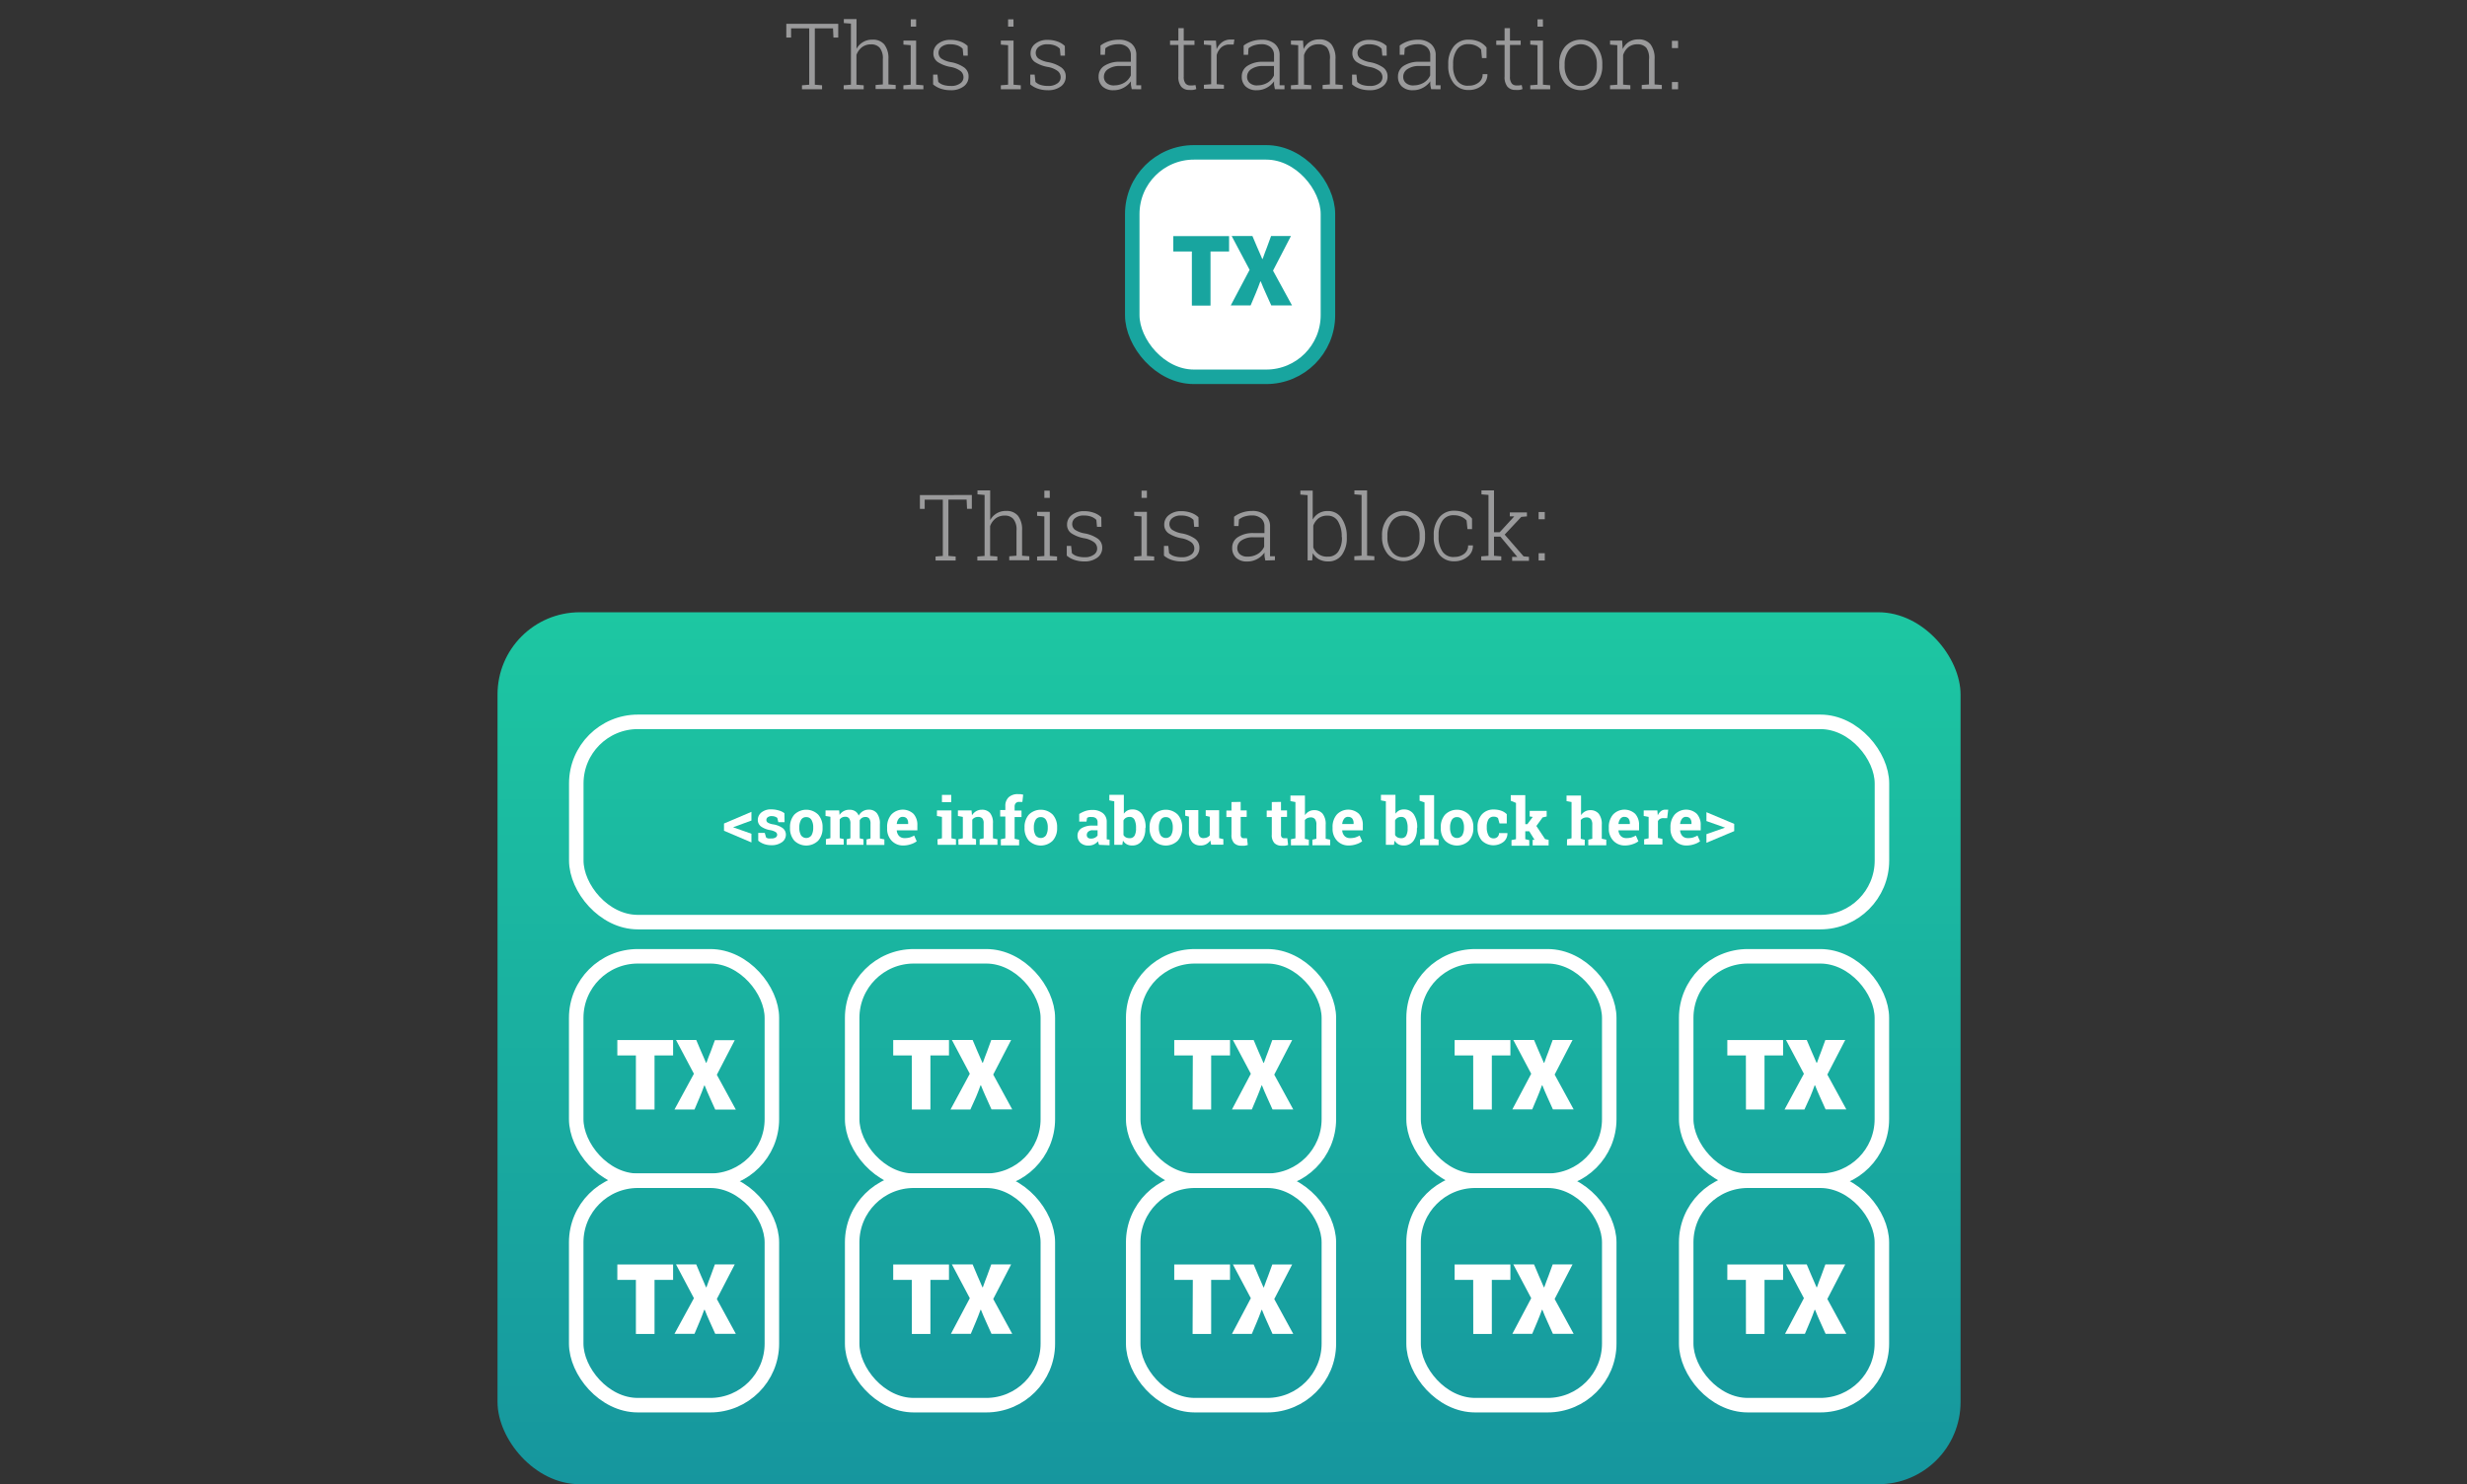 <svg id="Layer_1" data-name="Layer 1" xmlns="http://www.w3.org/2000/svg" xmlns:xlink="http://www.w3.org/1999/xlink" viewBox="0 0 340.16 204.67"><rect x="0" y="0" width="340.16" height="204.67" fill="#333333" stroke="none"/><defs><style>.cls-1,.cls-5{fill:#fff;}.cls-1{stroke:#18a59f;}.cls-1,.cls-4{stroke-linejoin:round;stroke-width:2px;}.cls-2{fill:#18a59f;}.cls-3{fill:url(#linear-gradient);}.cls-4{fill:none;stroke:#fff;}.cls-6{fill:#9a9a9b;}</style><linearGradient id="linear-gradient" x1="169.47" y1="84.43" x2="169.47" y2="204.67" gradientUnits="userSpaceOnUse"><stop offset="0" stop-color="#1dc7a2"/><stop offset="1" stop-color="#16969e"/></linearGradient></defs><title>ethblock</title><rect class="cls-1" x="156.11" y="21.02" width="26.98" height="30.95" rx="8.5" ry="8.5" transform="matrix(-1, 0, 0, -1, 339.21, 72.98)"/><polygon class="cls-2" points="164.34 34.68 161.78 34.68 161.78 32.56 169.47 32.56 169.47 34.68 166.91 34.68 166.91 42.14 164.34 42.14 164.34 34.68"/><path class="cls-2" d="M172.3,37.21l-2.47-4.66h2.86l.66,1.56q.16.34.32.73t.37.86h.06q.16-.47.31-.86l.28-.73.57-1.56H178l-2.47,4.77,2.62,4.8h-2.86l-.77-1.71q-.18-.38-.34-.77l-.34-.83h-.06l-.31.83q-.15.38-.31.77l-.72,1.71h-2.74Z"/><rect class="cls-3" x="68.6" y="84.43" width="201.73" height="120.24" rx="11.34" ry="11.34"/><rect class="cls-4" x="79.46" y="162.82" width="26.98" height="30.95" rx="8.5" ry="8.5" transform="matrix(-1, 0, 0, -1, 185.89, 356.59)"/><path class="cls-5" d="M87.68,176.49H85.12v-2.12h7.69v2.12H90.25v7.46H87.68Zm8,2.53-2.47-4.66H96l.66,1.56q.16.34.32.73t.37.86h.06q.16-.47.31-.86l.28-.73.57-1.56h2.74l-2.47,4.77,2.62,4.8H98.62l-.77-1.71q-.18-.38-.34-.77l-.34-.83H97.1l-.31.83q-.15.38-.31.77l-.72,1.71H93Z"/><rect class="cls-4" x="117.49" y="162.82" width="26.98" height="30.95" rx="8.5" ry="8.5" transform="matrix(-1, 0, 0, -1, 261.97, 356.59)"/><path class="cls-5" d="M125.72,176.49h-2.56v-2.12h7.69v2.12h-2.56v7.46h-2.56Zm8,2.53-2.47-4.66h2.86l.66,1.56q.16.34.32.73t.37.86h.06q.16-.47.31-.86l.28-.73.57-1.56h2.74l-2.47,4.77,2.62,4.8h-2.86l-.77-1.71q-.18-.38-.34-.77l-.34-.83h-.06l-.31.83q-.15.38-.31.77l-.72,1.71h-2.74Z"/><rect class="cls-4" x="156.25" y="162.82" width="26.98" height="30.95" rx="8.5" ry="8.5" transform="matrix(-1, 0, 0, -1, 339.48, 356.59)"/><path class="cls-5" d="M164.47,176.49h-2.56v-2.12h7.69v2.12H167v7.46h-2.56Zm8,2.53L170,174.37h2.86l.66,1.56q.16.34.32.73t.37.86h.06q.16-.47.31-.86l.28-.73.57-1.56h2.74l-2.47,4.77,2.62,4.8h-2.86l-.77-1.71q-.18-.38-.34-.77l-.34-.83h-.06l-.31.83q-.15.38-.31.77l-.72,1.71h-2.74Z"/><rect class="cls-4" x="194.9" y="162.82" width="26.98" height="30.95" rx="8.5" ry="8.5" transform="matrix(-1, 0, 0, -1, 416.79, 356.59)"/><path class="cls-5" d="M203.13,176.49h-2.56v-2.12h7.69v2.12h-2.56v7.46h-2.56Zm8,2.53-2.47-4.66h2.86l.66,1.56q.16.34.32.73t.37.86h.06q.16-.47.31-.86l.28-.73.57-1.56h2.74l-2.47,4.77,2.62,4.8h-2.86l-.77-1.71q-.18-.38-.34-.77l-.34-.83h-.06l-.31.83q-.15.38-.31.77l-.72,1.71h-2.74Z"/><rect class="cls-4" x="232.5" y="162.82" width="26.98" height="30.95" rx="8.5" ry="8.5" transform="matrix(-1, 0, 0, -1, 491.98, 356.59)"/><path class="cls-5" d="M240.73,176.49h-2.56v-2.12h7.69v2.12h-2.56v7.46h-2.56Zm8,2.53-2.47-4.66h2.86l.66,1.56q.16.34.32.73t.37.86h.06q.16-.47.31-.86l.28-.73.57-1.56h2.74l-2.47,4.77,2.62,4.8h-2.86l-.77-1.71q-.18-.38-.34-.77l-.34-.83h-.06l-.31.83q-.15.38-.31.77l-.72,1.71h-2.74Z"/><rect class="cls-4" x="79.46" y="131.88" width="26.98" height="30.95" rx="8.5" ry="8.5" transform="matrix(-1, 0, 0, -1, 185.89, 294.7)"/><path class="cls-5" d="M87.68,145.54H85.12v-2.12h7.69v2.12H90.25V153H87.68Zm8,2.53-2.47-4.66H96l.66,1.56q.16.34.32.73t.37.86h.06q.16-.47.31-.86L98,145l.57-1.56h2.74l-2.47,4.77,2.62,4.8H98.62l-.77-1.71q-.18-.38-.34-.77l-.34-.83H97.1l-.31.83q-.15.38-.31.77L95.76,153H93Z"/><rect class="cls-4" x="117.49" y="131.88" width="26.98" height="30.95" rx="8.5" ry="8.5" transform="matrix(-1, 0, 0, -1, 261.97, 294.7)"/><path class="cls-5" d="M125.72,145.54h-2.56v-2.12h7.69v2.12h-2.56V153h-2.56Zm8,2.53-2.47-4.66h2.86l.66,1.56q.16.34.32.73t.37.86h.06q.16-.47.31-.86l.28-.73.57-1.56h2.74l-2.47,4.77,2.62,4.8h-2.86l-.77-1.71q-.18-.38-.34-.77l-.34-.83h-.06l-.31.83q-.15.38-.31.77L133.8,153h-2.74Z"/><rect class="cls-4" x="156.25" y="131.88" width="26.98" height="30.95" rx="8.5" ry="8.5" transform="matrix(-1, 0, 0, -1, 339.48, 294.7)"/><path class="cls-5" d="M164.47,145.54h-2.56v-2.12h7.69v2.12H167V153h-2.56Zm8,2.53L170,143.42h2.86l.66,1.56q.16.34.32.73t.37.86h.06q.16-.47.31-.86l.28-.73.57-1.56h2.74l-2.47,4.77,2.62,4.8h-2.86l-.77-1.71q-.18-.38-.34-.77l-.34-.83h-.06l-.31.83q-.15.38-.31.77l-.72,1.71h-2.74Z"/><rect class="cls-4" x="194.9" y="131.88" width="26.98" height="30.95" rx="8.5" ry="8.5" transform="matrix(-1, 0, 0, -1, 416.79, 294.7)"/><path class="cls-5" d="M203.13,145.54h-2.56v-2.12h7.69v2.12h-2.56V153h-2.56Zm8,2.53-2.47-4.66h2.86l.66,1.56q.16.34.32.73t.37.86h.06q.16-.47.31-.86l.28-.73.57-1.56h2.74l-2.47,4.77,2.62,4.8h-2.86l-.77-1.71q-.18-.38-.34-.77l-.34-.83h-.06l-.31.83q-.15.38-.31.77l-.72,1.71h-2.74Z"/><rect class="cls-4" x="232.5" y="131.88" width="26.98" height="30.95" rx="8.5" ry="8.5" transform="matrix(-1, 0, 0, -1, 491.98, 294.7)"/><path class="cls-5" d="M240.73,145.54h-2.56v-2.12h7.69v2.12h-2.56V153h-2.56Zm8,2.53-2.47-4.66h2.86l.66,1.56q.16.34.32.73t.37.86h.06q.16-.47.31-.86l.28-.73.57-1.56h2.74l-2.47,4.77,2.62,4.8h-2.86l-.77-1.71q-.18-.38-.34-.77l-.34-.83h-.06l-.31.83q-.15.38-.31.77L248.8,153h-2.74Z"/><rect class="cls-4" x="79.46" y="99.54" width="180.03" height="27.62" rx="8.5" ry="8.5"/><path class="cls-6" d="M115.58,3.28v1.9h-.66l-.06-1.27h-2.51v7.77l1,.08v.55h-2.77v-.55l1-.08V3.91h-2.5l0,1.27h-.66V3.28Z"/><path class="cls-6" d="M116.35,3.18V2.63h1.75V6.74a2.4,2.4,0,0,1,2.2-1.27,2,2,0,0,1,1.63.66,3.07,3.07,0,0,1,.57,2v3.51l1,.08v.55h-2.77v-.55l1-.08V8.16a2.3,2.3,0,0,0-.43-1.57,1.52,1.52,0,0,0-1.19-.47,2,2,0,0,0-1.27.4,2.32,2.32,0,0,0-.75,1.06v4.1l1,.08v.55h-2.76v-.55l1-.08V3.26Z"/><path class="cls-6" d="M124.57,11.76l1-.08V6.23l-1-.08V5.6h1.75v6.08l1,.08v.55h-2.76Zm1.75-8.09h-.74v-1h.74Z"/><path class="cls-6" d="M133.44,7.67h-.61l-.09-.95a1.88,1.88,0,0,0-.7-.45,2.74,2.74,0,0,0-1-.16,1.82,1.82,0,0,0-1.22.35,1.05,1.05,0,0,0-.41.82,1,1,0,0,0,.35.77,3.42,3.42,0,0,0,1.4.53,4.58,4.58,0,0,1,1.79.73,1.5,1.5,0,0,1,.6,1.26,1.63,1.63,0,0,1-.68,1.35,2.88,2.88,0,0,1-1.79.52,4.21,4.21,0,0,1-1.36-.21,3.22,3.22,0,0,1-1.06-.59V10.29h.6l.11,1a1.74,1.74,0,0,0,.75.43,3.37,3.37,0,0,0,1,.13,2.05,2.05,0,0,0,1.27-.35,1,1,0,0,0,.46-.86,1.09,1.09,0,0,0-.39-.83,3.15,3.15,0,0,0-1.4-.58,4.71,4.71,0,0,1-1.78-.69,1.42,1.42,0,0,1-.58-1.21,1.62,1.62,0,0,1,.65-1.3,2.63,2.63,0,0,1,1.72-.53,3.84,3.84,0,0,1,1.35.23,2.73,2.73,0,0,1,1,.61Z"/><path class="cls-6" d="M138,11.76l1-.08V6.23l-1-.08V5.6h1.75v6.08l1,.08v.55H138Zm1.75-8.09H139v-1h.74Z"/><path class="cls-6" d="M146.84,7.67h-.61l-.09-.95a1.88,1.88,0,0,0-.7-.45,2.74,2.74,0,0,0-1-.16,1.82,1.82,0,0,0-1.22.35,1.05,1.05,0,0,0-.41.82,1,1,0,0,0,.35.77,3.42,3.42,0,0,0,1.4.53,4.58,4.58,0,0,1,1.79.73,1.5,1.5,0,0,1,.6,1.26,1.63,1.63,0,0,1-.68,1.35,2.88,2.88,0,0,1-1.79.52,4.21,4.21,0,0,1-1.36-.21,3.22,3.22,0,0,1-1.06-.59V10.29h.6l.11,1a1.74,1.74,0,0,0,.75.43,3.37,3.37,0,0,0,1,.13,2.05,2.05,0,0,0,1.27-.35,1,1,0,0,0,.46-.86,1.09,1.09,0,0,0-.39-.83,3.15,3.15,0,0,0-1.4-.58,4.71,4.71,0,0,1-1.78-.69,1.42,1.42,0,0,1-.58-1.21,1.62,1.62,0,0,1,.65-1.3,2.63,2.63,0,0,1,1.72-.53,3.84,3.84,0,0,1,1.35.23,2.73,2.73,0,0,1,1,.61Z"/><path class="cls-6" d="M156.05,12.3q-.07-.34-.11-.59a4.08,4.08,0,0,1,0-.5,3,3,0,0,1-1,.88,2.8,2.8,0,0,1-1.39.35,2.14,2.14,0,0,1-1.53-.51,1.8,1.8,0,0,1-.54-1.38,1.7,1.7,0,0,1,.8-1.48,3.8,3.8,0,0,1,2.17-.55h1.48V7.64a1.43,1.43,0,0,0-.46-1.13,1.88,1.88,0,0,0-1.29-.41,3.24,3.24,0,0,0-1,.15,2.32,2.32,0,0,0-.77.41l-.06.9h-.61V6.28a3.88,3.88,0,0,1,1.11-.58,4.22,4.22,0,0,1,1.38-.22A2.69,2.69,0,0,1,156,6a2,2,0,0,1,.68,1.62V11c0,.14,0,.27,0,.39a3,3,0,0,0,0,.37l.67,0v.55Zm-2.44-.53a2.68,2.68,0,0,0,1.42-.37,2.2,2.2,0,0,0,.89-1V9.1h-1.49a2.79,2.79,0,0,0-1.62.42,1.25,1.25,0,0,0-.6,1.06,1.11,1.11,0,0,0,.38.87A1.51,1.51,0,0,0,153.61,11.78Z"/><path class="cls-6" d="M163.22,3.88V5.6h1.48V6.2h-1.48v4.37a1.43,1.43,0,0,0,.24.93.8.8,0,0,0,.64.28l.35,0,.39-.05.11.55a2,2,0,0,1-.45.12,3.38,3.38,0,0,1-.53,0,1.39,1.39,0,0,1-1.1-.45,2.1,2.1,0,0,1-.39-1.41V6.2h-1.15V5.6h1.15V3.88Z"/><path class="cls-6" d="M167.66,5.6l.09,1.12v.08a2.37,2.37,0,0,1,.78-1,2,2,0,0,1,1.17-.35l.28,0,.22,0-.1.69-.55,0a1.68,1.68,0,0,0-1.15.39,2.17,2.17,0,0,0-.64,1.08v4l1,.08v.55H166v-.55l1-.08V6.23l-1-.08V5.6h1.66Z"/><path class="cls-6" d="M175.79,12.3q-.07-.34-.11-.59a4.08,4.08,0,0,1,0-.5,3,3,0,0,1-1,.88,2.8,2.8,0,0,1-1.39.35,2.14,2.14,0,0,1-1.53-.51,1.8,1.8,0,0,1-.54-1.38,1.7,1.7,0,0,1,.8-1.48,3.8,3.8,0,0,1,2.17-.55h1.48V7.64a1.43,1.43,0,0,0-.46-1.13,1.88,1.88,0,0,0-1.29-.41,3.24,3.24,0,0,0-1,.15,2.32,2.32,0,0,0-.77.41l-.06.9h-.61V6.28a3.88,3.88,0,0,1,1.11-.58,4.22,4.22,0,0,1,1.38-.22,2.69,2.69,0,0,1,1.79.56,2,2,0,0,1,.68,1.62V11c0,.14,0,.27,0,.39a3,3,0,0,0,0,.37l.67,0v.55Zm-2.44-.53a2.68,2.68,0,0,0,1.42-.37,2.2,2.2,0,0,0,.89-1V9.1h-1.49a2.79,2.79,0,0,0-1.62.42,1.25,1.25,0,0,0-.6,1.06,1.11,1.11,0,0,0,.38.87A1.51,1.51,0,0,0,173.35,11.78Z"/><path class="cls-6" d="M178,11.76l1-.08V6.23l-1-.08V5.6h1.67l.07,1.17a2.4,2.4,0,0,1,.87-1,2.43,2.43,0,0,1,1.3-.34,2.07,2.07,0,0,1,1.66.67,3.16,3.16,0,0,1,.57,2.08v3.46l1,.08v.55h-2.77v-.55l1-.08V8.22A2.43,2.43,0,0,0,183,6.59a1.56,1.56,0,0,0-1.22-.48,1.92,1.92,0,0,0-1.27.41,2.3,2.3,0,0,0-.71,1.09v4.06l1,.08v.55H178Z"/><path class="cls-6" d="M191.21,7.67h-.61l-.09-.95a1.88,1.88,0,0,0-.7-.45,2.74,2.74,0,0,0-1-.16,1.82,1.82,0,0,0-1.22.35,1.05,1.05,0,0,0-.41.82,1,1,0,0,0,.35.77,3.42,3.42,0,0,0,1.4.53,4.58,4.58,0,0,1,1.79.73,1.5,1.5,0,0,1,.6,1.26,1.63,1.63,0,0,1-.68,1.35,2.88,2.88,0,0,1-1.79.52,4.21,4.21,0,0,1-1.36-.21,3.22,3.22,0,0,1-1.06-.59V10.29h.6l.11,1a1.74,1.74,0,0,0,.75.43,3.37,3.37,0,0,0,1,.13,2.05,2.05,0,0,0,1.27-.35,1,1,0,0,0,.46-.86,1.09,1.09,0,0,0-.39-.83,3.15,3.15,0,0,0-1.4-.58,4.71,4.71,0,0,1-1.78-.69,1.42,1.42,0,0,1-.58-1.21,1.62,1.62,0,0,1,.65-1.3,2.63,2.63,0,0,1,1.72-.53,3.84,3.84,0,0,1,1.35.23,2.73,2.73,0,0,1,1,.61Z"/><path class="cls-6" d="M197.33,12.3q-.07-.34-.11-.59a4.08,4.08,0,0,1,0-.5,3,3,0,0,1-1,.88,2.8,2.8,0,0,1-1.39.35,2.14,2.14,0,0,1-1.53-.51,1.8,1.8,0,0,1-.54-1.38,1.7,1.7,0,0,1,.8-1.48,3.8,3.8,0,0,1,2.17-.55h1.48V7.64a1.43,1.43,0,0,0-.46-1.13,1.88,1.88,0,0,0-1.29-.41,3.24,3.24,0,0,0-1,.15,2.32,2.32,0,0,0-.77.41l-.06.9H193V6.28a3.88,3.88,0,0,1,1.11-.58,4.22,4.22,0,0,1,1.38-.22,2.69,2.69,0,0,1,1.79.56,2,2,0,0,1,.68,1.62V11c0,.14,0,.27,0,.39a3,3,0,0,0,0,.37l.67,0v.55Zm-2.44-.53a2.68,2.68,0,0,0,1.42-.37,2.2,2.2,0,0,0,.89-1V9.1H195.7a2.79,2.79,0,0,0-1.62.42,1.25,1.25,0,0,0-.6,1.06,1.11,1.11,0,0,0,.38.87A1.51,1.51,0,0,0,194.89,11.78Z"/><path class="cls-6" d="M202.57,11.81a2.12,2.12,0,0,0,1.3-.42,1.38,1.38,0,0,0,.56-1.17h.66v0a1.84,1.84,0,0,1-.74,1.56,2.76,2.76,0,0,1-1.8.63,2.55,2.55,0,0,1-2.11-.94,3.75,3.75,0,0,1-.75-2.42V8.82a3.74,3.74,0,0,1,.75-2.41,2.54,2.54,0,0,1,2.11-.94,3.41,3.41,0,0,1,1.42.29,2.79,2.79,0,0,1,1,.79l0,1.46h-.63l-.12-1.19a2.15,2.15,0,0,0-.74-.53,2.48,2.48,0,0,0-1-.2,1.79,1.79,0,0,0-1.6.77,3.42,3.42,0,0,0-.52,1.94v.26a3.45,3.45,0,0,0,.51,2A1.79,1.79,0,0,0,202.57,11.81Z"/><path class="cls-6" d="M208.2,3.88V5.6h1.48V6.2H208.2v4.37a1.43,1.43,0,0,0,.24.93.8.8,0,0,0,.64.28l.35,0,.39-.05.11.55a2,2,0,0,1-.45.12,3.38,3.38,0,0,1-.53,0,1.39,1.39,0,0,1-1.1-.45,2.1,2.1,0,0,1-.39-1.41V6.2h-1.15V5.6h1.15V3.88Z"/><path class="cls-6" d="M211,11.76l1-.08V6.23l-1-.08V5.6h1.75v6.08l1,.08v.55H211Zm1.75-8.09H212v-1h.74Z"/><path class="cls-6" d="M215,8.85a3.61,3.61,0,0,1,.81-2.43,2.92,2.92,0,0,1,4.31,0,3.61,3.61,0,0,1,.81,2.43v.21a3.61,3.61,0,0,1-.81,2.43,2.93,2.93,0,0,1-4.31,0A3.6,3.6,0,0,1,215,9.06Zm.74.21a3.19,3.19,0,0,0,.59,2,1.93,1.93,0,0,0,1.64.79,1.91,1.91,0,0,0,1.62-.79,3.19,3.19,0,0,0,.59-2V8.85a3.18,3.18,0,0,0-.59-1.95,2.06,2.06,0,0,0-3.26,0,3.19,3.19,0,0,0-.59,1.95Z"/><path class="cls-6" d="M222,11.76l1-.08V6.23l-1-.08V5.6h1.67l.07,1.17a2.4,2.4,0,0,1,.87-1,2.43,2.43,0,0,1,1.3-.34,2.07,2.07,0,0,1,1.66.67,3.16,3.16,0,0,1,.57,2.08v3.46l1,.08v.55h-2.77v-.55l1-.08V8.22A2.43,2.43,0,0,0,227,6.59a1.56,1.56,0,0,0-1.22-.48,1.92,1.92,0,0,0-1.27.41,2.3,2.3,0,0,0-.71,1.09v4.06l1,.08v.55H222Z"/><path class="cls-6" d="M231.38,6.63h-.85v-1h.85Zm0,5.68h-.85v-1h.85Z"/><path class="cls-6" d="M134,68.26v1.9h-.66l-.06-1.27h-2.51v7.77l1,.08v.55H129v-.55l1-.08V68.9h-2.5l0,1.27h-.66v-1.9Z"/><path class="cls-6" d="M134.78,68.17v-.55h1.75v4.11a2.4,2.4,0,0,1,2.2-1.27,2,2,0,0,1,1.63.66,3.07,3.07,0,0,1,.57,2v3.51l1,.08v.55h-2.77v-.55l1-.08V73.14a2.3,2.3,0,0,0-.43-1.57,1.52,1.52,0,0,0-1.19-.47,2,2,0,0,0-1.27.4,2.32,2.32,0,0,0-.75,1.06v4.1l1,.08v.55h-2.76v-.55l1-.08V68.25Z"/><path class="cls-6" d="M143,76.75l1-.08V71.21l-1-.08v-.55h1.75v6.08l1,.08v.55H143Zm1.75-8.09H144v-1h.74Z"/><path class="cls-6" d="M151.87,72.65h-.61l-.09-.95a1.88,1.88,0,0,0-.7-.45,2.74,2.74,0,0,0-1-.16,1.82,1.82,0,0,0-1.22.35,1.05,1.05,0,0,0-.41.82,1,1,0,0,0,.35.77,3.42,3.42,0,0,0,1.4.53,4.58,4.58,0,0,1,1.79.73,1.5,1.5,0,0,1,.6,1.26,1.63,1.63,0,0,1-.68,1.35,2.88,2.88,0,0,1-1.79.52,4.21,4.21,0,0,1-1.36-.21,3.22,3.22,0,0,1-1.06-.59V75.28h.6l.11,1a1.74,1.74,0,0,0,.75.43,3.37,3.37,0,0,0,1,.13,2.05,2.05,0,0,0,1.27-.35,1,1,0,0,0,.46-.86,1.09,1.09,0,0,0-.39-.83,3.15,3.15,0,0,0-1.4-.58,4.71,4.71,0,0,1-1.78-.69,1.42,1.42,0,0,1-.58-1.21,1.62,1.62,0,0,1,.65-1.3,2.63,2.63,0,0,1,1.72-.53,3.84,3.84,0,0,1,1.35.23,2.73,2.73,0,0,1,1,.61Z"/><path class="cls-6" d="M156.39,76.75l1-.08V71.21l-1-.08v-.55h1.75v6.08l1,.08v.55h-2.76Zm1.75-8.09h-.74v-1h.74Z"/><path class="cls-6" d="M165.27,72.65h-.61l-.09-.95a1.88,1.88,0,0,0-.7-.45,2.74,2.74,0,0,0-1-.16,1.82,1.82,0,0,0-1.22.35,1.05,1.05,0,0,0-.41.82,1,1,0,0,0,.35.77,3.42,3.42,0,0,0,1.4.53,4.58,4.58,0,0,1,1.79.73,1.5,1.5,0,0,1,.6,1.26,1.63,1.63,0,0,1-.68,1.35,2.88,2.88,0,0,1-1.79.52,4.21,4.21,0,0,1-1.36-.21,3.22,3.22,0,0,1-1.06-.59V75.28h.6l.11,1a1.74,1.74,0,0,0,.75.43,3.37,3.37,0,0,0,1,.13,2.05,2.05,0,0,0,1.27-.35,1,1,0,0,0,.46-.86,1.09,1.09,0,0,0-.39-.83,3.15,3.15,0,0,0-1.4-.58,4.71,4.71,0,0,1-1.78-.69,1.42,1.42,0,0,1-.58-1.21,1.62,1.62,0,0,1,.65-1.3,2.63,2.63,0,0,1,1.72-.53,3.84,3.84,0,0,1,1.35.23,2.73,2.73,0,0,1,1,.61Z"/><path class="cls-6" d="M174.47,77.29q-.07-.34-.11-.59a4.08,4.08,0,0,1,0-.5,3,3,0,0,1-1,.88,2.8,2.8,0,0,1-1.39.35,2.14,2.14,0,0,1-1.53-.51,1.8,1.8,0,0,1-.54-1.38,1.7,1.7,0,0,1,.8-1.48,3.8,3.8,0,0,1,2.17-.55h1.48v-.89a1.43,1.43,0,0,0-.46-1.13,1.88,1.88,0,0,0-1.29-.41,3.24,3.24,0,0,0-1,.15,2.32,2.32,0,0,0-.77.41l-.06.9h-.61V71.26a3.88,3.88,0,0,1,1.11-.58,4.22,4.22,0,0,1,1.38-.22,2.69,2.69,0,0,1,1.79.56,2,2,0,0,1,.68,1.62v3.3c0,.14,0,.27,0,.39a3,3,0,0,0,0,.37l.67,0v.55ZM172,76.76a2.68,2.68,0,0,0,1.42-.37,2.2,2.2,0,0,0,.89-1V74.09h-1.49a2.79,2.79,0,0,0-1.62.42,1.25,1.25,0,0,0-.6,1.06,1.11,1.11,0,0,0,.38.87A1.51,1.51,0,0,0,172,76.76Z"/><path class="cls-6" d="M185.7,74.12a3.88,3.88,0,0,1-.68,2.4,2.23,2.23,0,0,1-1.88.9,2.59,2.59,0,0,1-1.27-.29,2.28,2.28,0,0,1-.86-.85l-.08,1h-.63v-9l-1-.08v-.55H181v4a2.29,2.29,0,0,1,2.1-1.18,2.19,2.19,0,0,1,1.89,1A4.37,4.37,0,0,1,185.7,74ZM185,74a3.93,3.93,0,0,0-.5-2.09,1.61,1.61,0,0,0-1.46-.8,1.93,1.93,0,0,0-1.26.38,2.29,2.29,0,0,0-.7,1v3a2,2,0,0,0,2,1.27,1.65,1.65,0,0,0,1.46-.72,3.39,3.39,0,0,0,.49-1.93Z"/><path class="cls-6" d="M186.75,68.17v-.55h1.75v9l1,.08v.55h-2.76v-.55l1-.08V68.25Z"/><path class="cls-6" d="M190.56,73.84a3.61,3.61,0,0,1,.81-2.43,2.92,2.92,0,0,1,4.31,0,3.61,3.61,0,0,1,.81,2.43V74a3.61,3.61,0,0,1-.81,2.43,2.93,2.93,0,0,1-4.31,0,3.6,3.6,0,0,1-.81-2.43Zm.74.21a3.19,3.19,0,0,0,.59,2,1.93,1.93,0,0,0,1.64.79,1.91,1.91,0,0,0,1.62-.79,3.19,3.19,0,0,0,.59-2v-.21a3.18,3.18,0,0,0-.59-1.95,2.06,2.06,0,0,0-3.26,0,3.19,3.19,0,0,0-.59,1.95Z"/><path class="cls-6" d="M200.57,76.8a2.12,2.12,0,0,0,1.3-.42,1.38,1.38,0,0,0,.56-1.17h.66v0a1.84,1.84,0,0,1-.74,1.56,2.76,2.76,0,0,1-1.8.63,2.55,2.55,0,0,1-2.11-.94,3.75,3.75,0,0,1-.75-2.42v-.26a3.74,3.74,0,0,1,.75-2.41,2.54,2.54,0,0,1,2.11-.94,3.41,3.41,0,0,1,1.42.29,2.79,2.79,0,0,1,1,.79l0,1.46h-.63l-.12-1.19a2.15,2.15,0,0,0-.74-.53,2.48,2.48,0,0,0-1-.2,1.79,1.79,0,0,0-1.6.77,3.42,3.42,0,0,0-.52,1.94v.26a3.45,3.45,0,0,0,.51,2A1.79,1.79,0,0,0,200.57,76.8Z"/><path class="cls-6" d="M204.27,68.17v-.55H206v5.77h.79l2-2.18v0l-.61,0v-.55h2.36v.55l-.78.07-2.29,2.44,2.61,3,.74.07v.55H208.5v-.55l.71,0L206.88,74H206v2.64l1,.08v.55h-2.76v-.55l1-.08V68.25Z"/><path class="cls-6" d="M213,71.61h-.85v-1H213Zm0,5.68h-.85v-1H213Z"/><path class="cls-5" d="M101.08,114.08v0l2.53.89v1.2l-3.78-1.61v-1l3.78-1.61v1.2Z"/><path class="cls-5" d="M108.18,113.38h-.86l-.14-.59a1.13,1.13,0,0,0-.33-.18,1.33,1.33,0,0,0-.44-.07.86.86,0,0,0-.54.15.46.46,0,0,0-.2.38.43.43,0,0,0,.19.36,2,2,0,0,0,.76.25,3.08,3.08,0,0,1,1.31.52,1.14,1.14,0,0,1,.43.94,1.25,1.25,0,0,1-.55,1,2.39,2.39,0,0,1-1.45.41,3,3,0,0,1-1-.16,2.56,2.56,0,0,1-.81-.46v-1.07h.9l.18.62a.73.73,0,0,0,.31.14,1.77,1.77,0,0,0,.41,0,1,1,0,0,0,.6-.14.44.44,0,0,0,.21-.38.45.45,0,0,0-.21-.36,2.12,2.12,0,0,0-.76-.27,3,3,0,0,1-1.27-.51,1.11,1.11,0,0,1-.43-.92,1.33,1.33,0,0,1,.49-1,2.06,2.06,0,0,1,1.4-.43,3.6,3.6,0,0,1,1,.15,2.24,2.24,0,0,1,.78.38Z"/><path class="cls-5" d="M108.93,114.08a2.55,2.55,0,0,1,.59-1.74,2.34,2.34,0,0,1,3.3,0,2.54,2.54,0,0,1,.6,1.74v.09a2.54,2.54,0,0,1-.6,1.75,2.35,2.35,0,0,1-3.3,0,2.55,2.55,0,0,1-.59-1.75Zm1.28.09a2.06,2.06,0,0,0,.23,1,.88.88,0,0,0,1.46,0,2.05,2.05,0,0,0,.23-1v-.09a2,2,0,0,0-.23-1,.79.79,0,0,0-.73-.4.78.78,0,0,0-.73.4,2.05,2.05,0,0,0-.23,1Z"/><path class="cls-5" d="M113.83,112.52v-.77h1.88l.05.63a1.6,1.6,0,0,1,.57-.53,1.66,1.66,0,0,1,.8-.19,1.45,1.45,0,0,1,.78.2,1.24,1.24,0,0,1,.49.61,1.64,1.64,0,0,1,.57-.6,1.55,1.55,0,0,1,.83-.22,1.37,1.37,0,0,1,1.11.49,2.27,2.27,0,0,1,.41,1.48v2l.62.13v.77h-2.46v-.77l.55-.13v-2a1.2,1.2,0,0,0-.18-.75.64.64,0,0,0-.52-.21.9.9,0,0,0-.47.12.89.89,0,0,0-.32.34c0,.06,0,.1,0,.14s0,.08,0,.12v2.22l.52.13v.77h-2.32v-.77l.52-.13v-2a1.21,1.21,0,0,0-.18-.75.64.64,0,0,0-.53-.22,1,1,0,0,0-.45.1.87.87,0,0,0-.32.28v2.57l.55.13v.77h-2.45v-.77l.62-.13v-2.95Z"/><path class="cls-5" d="M124.58,116.59a2.14,2.14,0,0,1-1.64-.66,2.35,2.35,0,0,1-.62-1.67v-.18a2.6,2.6,0,0,1,.58-1.75,2.17,2.17,0,0,1,3.06-.1,2.24,2.24,0,0,1,.53,1.57v.7h-2.84v0a1.24,1.24,0,0,0,.31.77,1,1,0,0,0,.76.3,2.49,2.49,0,0,0,.71-.08,3.29,3.29,0,0,0,.62-.27l.35.79a2.52,2.52,0,0,1-.76.39A3.25,3.25,0,0,1,124.58,116.59Zm-.11-3.95a.67.67,0,0,0-.56.27,1.42,1.42,0,0,0-.26.72v0h1.57v-.11a1,1,0,0,0-.19-.65A.69.69,0,0,0,124.47,112.65Z"/><path class="cls-5" d="M129.26,115.73l.62-.13v-2.95l-.69-.13v-.77h2v3.85l.62.13v.77h-2.52Zm1.9-5.12h-1.28v-1h1.28Z"/><path class="cls-5" d="M132.14,115.73l.62-.13v-2.95l-.68-.13v-.77h1.88l.06.68a1.75,1.75,0,0,1,.58-.57,1.52,1.52,0,0,1,.78-.2,1.43,1.43,0,0,1,1.13.45,2.09,2.09,0,0,1,.4,1.42v2.07l.62.13v.77h-2.45v-.77l.55-.13v-2.07a1,1,0,0,0-.19-.68.78.78,0,0,0-.58-.2,1,1,0,0,0-.46.1.94.94,0,0,0-.34.29v2.55l.52.13v.77h-2.42Z"/><path class="cls-5" d="M138,115.73l.62-.13v-3h-.71v-.9h.71v-.53a1.61,1.61,0,0,1,.46-1.23,1.82,1.82,0,0,1,1.3-.43l.33,0,.37.07-.11,1-.21,0h-.23a.62.62,0,0,0-.47.17.7.7,0,0,0-.16.49v.53h.95v.9h-.95v3l.62.13v.77H138Z"/><path class="cls-5" d="M141.27,114.08a2.55,2.55,0,0,1,.59-1.74,2.34,2.34,0,0,1,3.3,0,2.54,2.54,0,0,1,.6,1.74v.09a2.54,2.54,0,0,1-.6,1.75,2.35,2.35,0,0,1-3.3,0,2.55,2.55,0,0,1-.59-1.75Zm1.28.09a2.06,2.06,0,0,0,.23,1,.88.88,0,0,0,1.46,0,2.05,2.05,0,0,0,.23-1v-.09a2,2,0,0,0-.23-1,.79.79,0,0,0-.73-.4.78.78,0,0,0-.73.4,2.05,2.05,0,0,0-.23,1Z"/><path class="cls-5" d="M151.55,116.5a2.09,2.09,0,0,1-.09-.24,1.76,1.76,0,0,1-.06-.25,1.76,1.76,0,0,1-.56.43,1.66,1.66,0,0,1-.75.16,1.57,1.57,0,0,1-1.11-.38,1.34,1.34,0,0,1-.41-1,1.18,1.18,0,0,1,.54-1,2.8,2.8,0,0,1,1.57-.37h.66v-.46a.7.7,0,0,0-.2-.53.82.82,0,0,0-.58-.19,1.4,1.4,0,0,0-.39,0,1,1,0,0,0-.28.12l-.08.51h-1v-1.05a3.58,3.58,0,0,1,.81-.4,2.93,2.93,0,0,1,1-.16,2.26,2.26,0,0,1,1.43.43,1.48,1.48,0,0,1,.55,1.23v2c0,.07,0,.14,0,.21a1.53,1.53,0,0,0,0,.18l.39.05v.77Zm-1.11-.86a1.11,1.11,0,0,0,.53-.12,1,1,0,0,0,.37-.31v-.72h-.66a.89.89,0,0,0-.62.19.6.6,0,0,0-.21.46.48.48,0,0,0,.16.38A.64.64,0,0,0,150.43,115.64Z"/><path class="cls-5" d="M157.92,114.25a2.78,2.78,0,0,1-.47,1.7,1.6,1.6,0,0,1-1.37.64,1.45,1.45,0,0,1-.72-.17,1.49,1.49,0,0,1-.52-.5l-.09.58h-1.11v-6l-.68-.13v-.77h2v2.61a1.48,1.48,0,0,1,.49-.44,1.39,1.39,0,0,1,.66-.15,1.57,1.57,0,0,1,1.38.68,3.14,3.14,0,0,1,.47,1.82Zm-1.28-.09a2.48,2.48,0,0,0-.2-1.1.72.72,0,0,0-.7-.41,1,1,0,0,0-.5.13.87.87,0,0,0-.33.36v2a.81.81,0,0,0,.33.33,1.06,1.06,0,0,0,.51.11.73.73,0,0,0,.69-.35,2,2,0,0,0,.2-1Z"/><path class="cls-5" d="M158.51,114.08a2.55,2.55,0,0,1,.59-1.74,2.34,2.34,0,0,1,3.3,0,2.54,2.54,0,0,1,.6,1.74v.09a2.54,2.54,0,0,1-.6,1.75,2.35,2.35,0,0,1-3.3,0,2.55,2.55,0,0,1-.59-1.75Zm1.28.09a2.06,2.06,0,0,0,.23,1,.88.88,0,0,0,1.46,0,2.05,2.05,0,0,0,.23-1v-.09a2,2,0,0,0-.23-1,.79.79,0,0,0-.73-.4.78.78,0,0,0-.73.4,2.05,2.05,0,0,0-.23,1Z"/><path class="cls-5" d="M166.88,115.9a1.54,1.54,0,0,1-1.33.69,1.49,1.49,0,0,1-1.18-.48,2.21,2.21,0,0,1-.43-1.5v-2l-.52-.13v-.77h1.81v2.88a1.24,1.24,0,0,0,.17.75.61.61,0,0,0,.52.23,1.29,1.29,0,0,0,.53-.1.92.92,0,0,0,.36-.28v-2.56l-.56-.13v-.77h1.85v3.85l.58.13v.77H167Z"/><path class="cls-5" d="M171.07,110.58v1.17h.83v.9h-.83v2.42a.56.56,0,0,0,.11.4.41.41,0,0,0,.31.12h.23l.22,0,.11.93a3.31,3.31,0,0,1-.43.1,3,3,0,0,1-.46,0,1.37,1.37,0,0,1-1-.36,1.6,1.6,0,0,1-.36-1.16v-2.43h-.7v-.9h.7v-1.17Z"/><path class="cls-5" d="M176.63,110.58v1.17h.83v.9h-.83v2.42a.56.56,0,0,0,.11.4.41.41,0,0,0,.31.12h.23l.22,0,.11.93a3.31,3.31,0,0,1-.43.1,3,3,0,0,1-.46,0,1.37,1.37,0,0,1-1-.36,1.6,1.6,0,0,1-.36-1.16v-2.43h-.7v-.9h.7v-1.17Z"/><path class="cls-5" d="M178,115.73l.62-.13v-5l-.69-.13v-.77h2v2.71a1.6,1.6,0,0,1,.55-.51,1.44,1.44,0,0,1,.72-.18,1.46,1.46,0,0,1,1.17.49,2.31,2.31,0,0,1,.42,1.53v1.92l.62.13v.77h-2.45v-.77l.55-.13v-1.93a1.22,1.22,0,0,0-.2-.78.72.72,0,0,0-.58-.23,1.06,1.06,0,0,0-.47.1.93.93,0,0,0-.34.27v2.58l.55.13v.77H178Z"/><path class="cls-5" d="M186,116.59a2.14,2.14,0,0,1-1.64-.66,2.35,2.35,0,0,1-.62-1.67v-.18a2.6,2.6,0,0,1,.58-1.75,2.17,2.17,0,0,1,3.06-.1,2.24,2.24,0,0,1,.53,1.57v.7h-2.84v0a1.24,1.24,0,0,0,.31.77,1,1,0,0,0,.76.3,2.49,2.49,0,0,0,.71-.08,3.29,3.29,0,0,0,.62-.27l.35.79a2.52,2.52,0,0,1-.76.39A3.25,3.25,0,0,1,186,116.59Zm-.11-3.95a.67.67,0,0,0-.56.27,1.42,1.42,0,0,0-.26.72v0h1.57v-.11a1,1,0,0,0-.19-.65A.69.69,0,0,0,185.93,112.65Z"/><path class="cls-5" d="M195.37,114.25a2.78,2.78,0,0,1-.47,1.7,1.6,1.6,0,0,1-1.37.64,1.45,1.45,0,0,1-.72-.17,1.49,1.49,0,0,1-.52-.5l-.09.58h-1.11v-6l-.68-.13v-.77h2v2.61a1.48,1.48,0,0,1,.49-.44,1.39,1.39,0,0,1,.66-.15,1.57,1.57,0,0,1,1.38.68,3.14,3.14,0,0,1,.47,1.82Zm-1.28-.09a2.48,2.48,0,0,0-.2-1.1.72.72,0,0,0-.7-.41,1,1,0,0,0-.5.13.87.87,0,0,0-.33.36v2a.81.81,0,0,0,.33.33,1.06,1.06,0,0,0,.51.11.73.73,0,0,0,.69-.35,2,2,0,0,0,.2-1Z"/><path class="cls-5" d="M195.74,110.42v-.77h2v6l.62.13v.77H195.8v-.77l.62-.13v-5Z"/><path class="cls-5" d="M198.66,114.08a2.55,2.55,0,0,1,.59-1.74,2.34,2.34,0,0,1,3.3,0,2.54,2.54,0,0,1,.6,1.74v.09a2.54,2.54,0,0,1-.6,1.75,2.35,2.35,0,0,1-3.3,0,2.55,2.55,0,0,1-.59-1.75Zm1.28.09a2.06,2.06,0,0,0,.23,1,.88.88,0,0,0,1.46,0,2.05,2.05,0,0,0,.23-1v-.09a2,2,0,0,0-.23-1,.79.79,0,0,0-.73-.4.78.78,0,0,0-.73.4,2.05,2.05,0,0,0-.23,1Z"/><path class="cls-5" d="M205.93,115.61a.76.76,0,0,0,.55-.2.71.71,0,0,0,.21-.53h1.16v0a1.48,1.48,0,0,1-.54,1.21,2.29,2.29,0,0,1-3-.19,2.56,2.56,0,0,1-.58-1.73v-.13a2.53,2.53,0,0,1,.59-1.73,2.12,2.12,0,0,1,1.68-.68,3,3,0,0,1,1,.17,2,2,0,0,1,.76.48l0,1.27h-1l-.21-.74a.8.8,0,0,0-.24-.14.87.87,0,0,0-.32-.05.81.81,0,0,0-.77.39,2.06,2.06,0,0,0-.22,1v.13a2.19,2.19,0,0,0,.21,1A.75.75,0,0,0,205.93,115.61Z"/><path class="cls-5" d="M208.31,110.42v-.77h2v4h.29l.74-1-.42-.06v-.77h2.34v.77l-.56.13-.86,1.18,1.2,1.81.49.1v.77h-2.2v-.77l.26,0-.73-1.18h-.55v1.09l.55.13v.77h-2.45v-.77l.62-.13v-5Z"/><path class="cls-5" d="M216.07,115.73l.62-.13v-5l-.69-.13v-.77h2v2.71a1.6,1.6,0,0,1,.55-.51,1.44,1.44,0,0,1,.72-.18,1.46,1.46,0,0,1,1.17.49,2.31,2.31,0,0,1,.42,1.53v1.92l.62.13v.77H219v-.77l.55-.13v-1.93a1.22,1.22,0,0,0-.2-.78.72.72,0,0,0-.58-.23,1.06,1.06,0,0,0-.47.1.93.93,0,0,0-.34.27v2.58l.55.13v.77h-2.45Z"/><path class="cls-5" d="M224.09,116.59a2.14,2.14,0,0,1-1.64-.66,2.35,2.35,0,0,1-.62-1.67v-.18a2.6,2.6,0,0,1,.58-1.75,2.17,2.17,0,0,1,3.06-.1,2.24,2.24,0,0,1,.53,1.57v.7h-2.84v0a1.24,1.24,0,0,0,.31.77,1,1,0,0,0,.76.3,2.49,2.49,0,0,0,.71-.08,3.29,3.29,0,0,0,.62-.27l.35.79a2.52,2.52,0,0,1-.76.39A3.25,3.25,0,0,1,224.09,116.59Zm-.11-3.95a.67.67,0,0,0-.56.27,1.42,1.42,0,0,0-.26.72v0h1.57v-.11a1,1,0,0,0-.19-.65A.69.69,0,0,0,224,112.65Z"/><path class="cls-5" d="M226.7,115.73l.62-.13v-2.95l-.68-.13v-.77h1.88l.06.69a1.51,1.51,0,0,1,.43-.58,1,1,0,0,1,.61-.21l.21,0,.19,0-.14,1.17h-.53a.9.9,0,0,0-.47.11.71.71,0,0,0-.28.31v2.31l.62.13v.77H226.7Z"/><path class="cls-5" d="M232.59,116.59a2.14,2.14,0,0,1-1.64-.66,2.35,2.35,0,0,1-.62-1.67v-.18a2.6,2.6,0,0,1,.58-1.75,2.17,2.17,0,0,1,3.06-.1,2.24,2.24,0,0,1,.53,1.57v.7h-2.84v0a1.24,1.24,0,0,0,.31.77,1,1,0,0,0,.76.3,2.49,2.49,0,0,0,.71-.08,3.29,3.29,0,0,0,.62-.27l.35.79a2.52,2.52,0,0,1-.76.39A3.25,3.25,0,0,1,232.59,116.59Zm-.11-3.95a.67.67,0,0,0-.56.27,1.42,1.42,0,0,0-.26.72v0h1.57v-.11a1,1,0,0,0-.19-.65A.69.69,0,0,0,232.48,112.65Z"/><path class="cls-5" d="M237.86,114.13v0l-2.57-.91V112l3.83,1.61v1l-3.83,1.61v-1.19Z"/></svg>